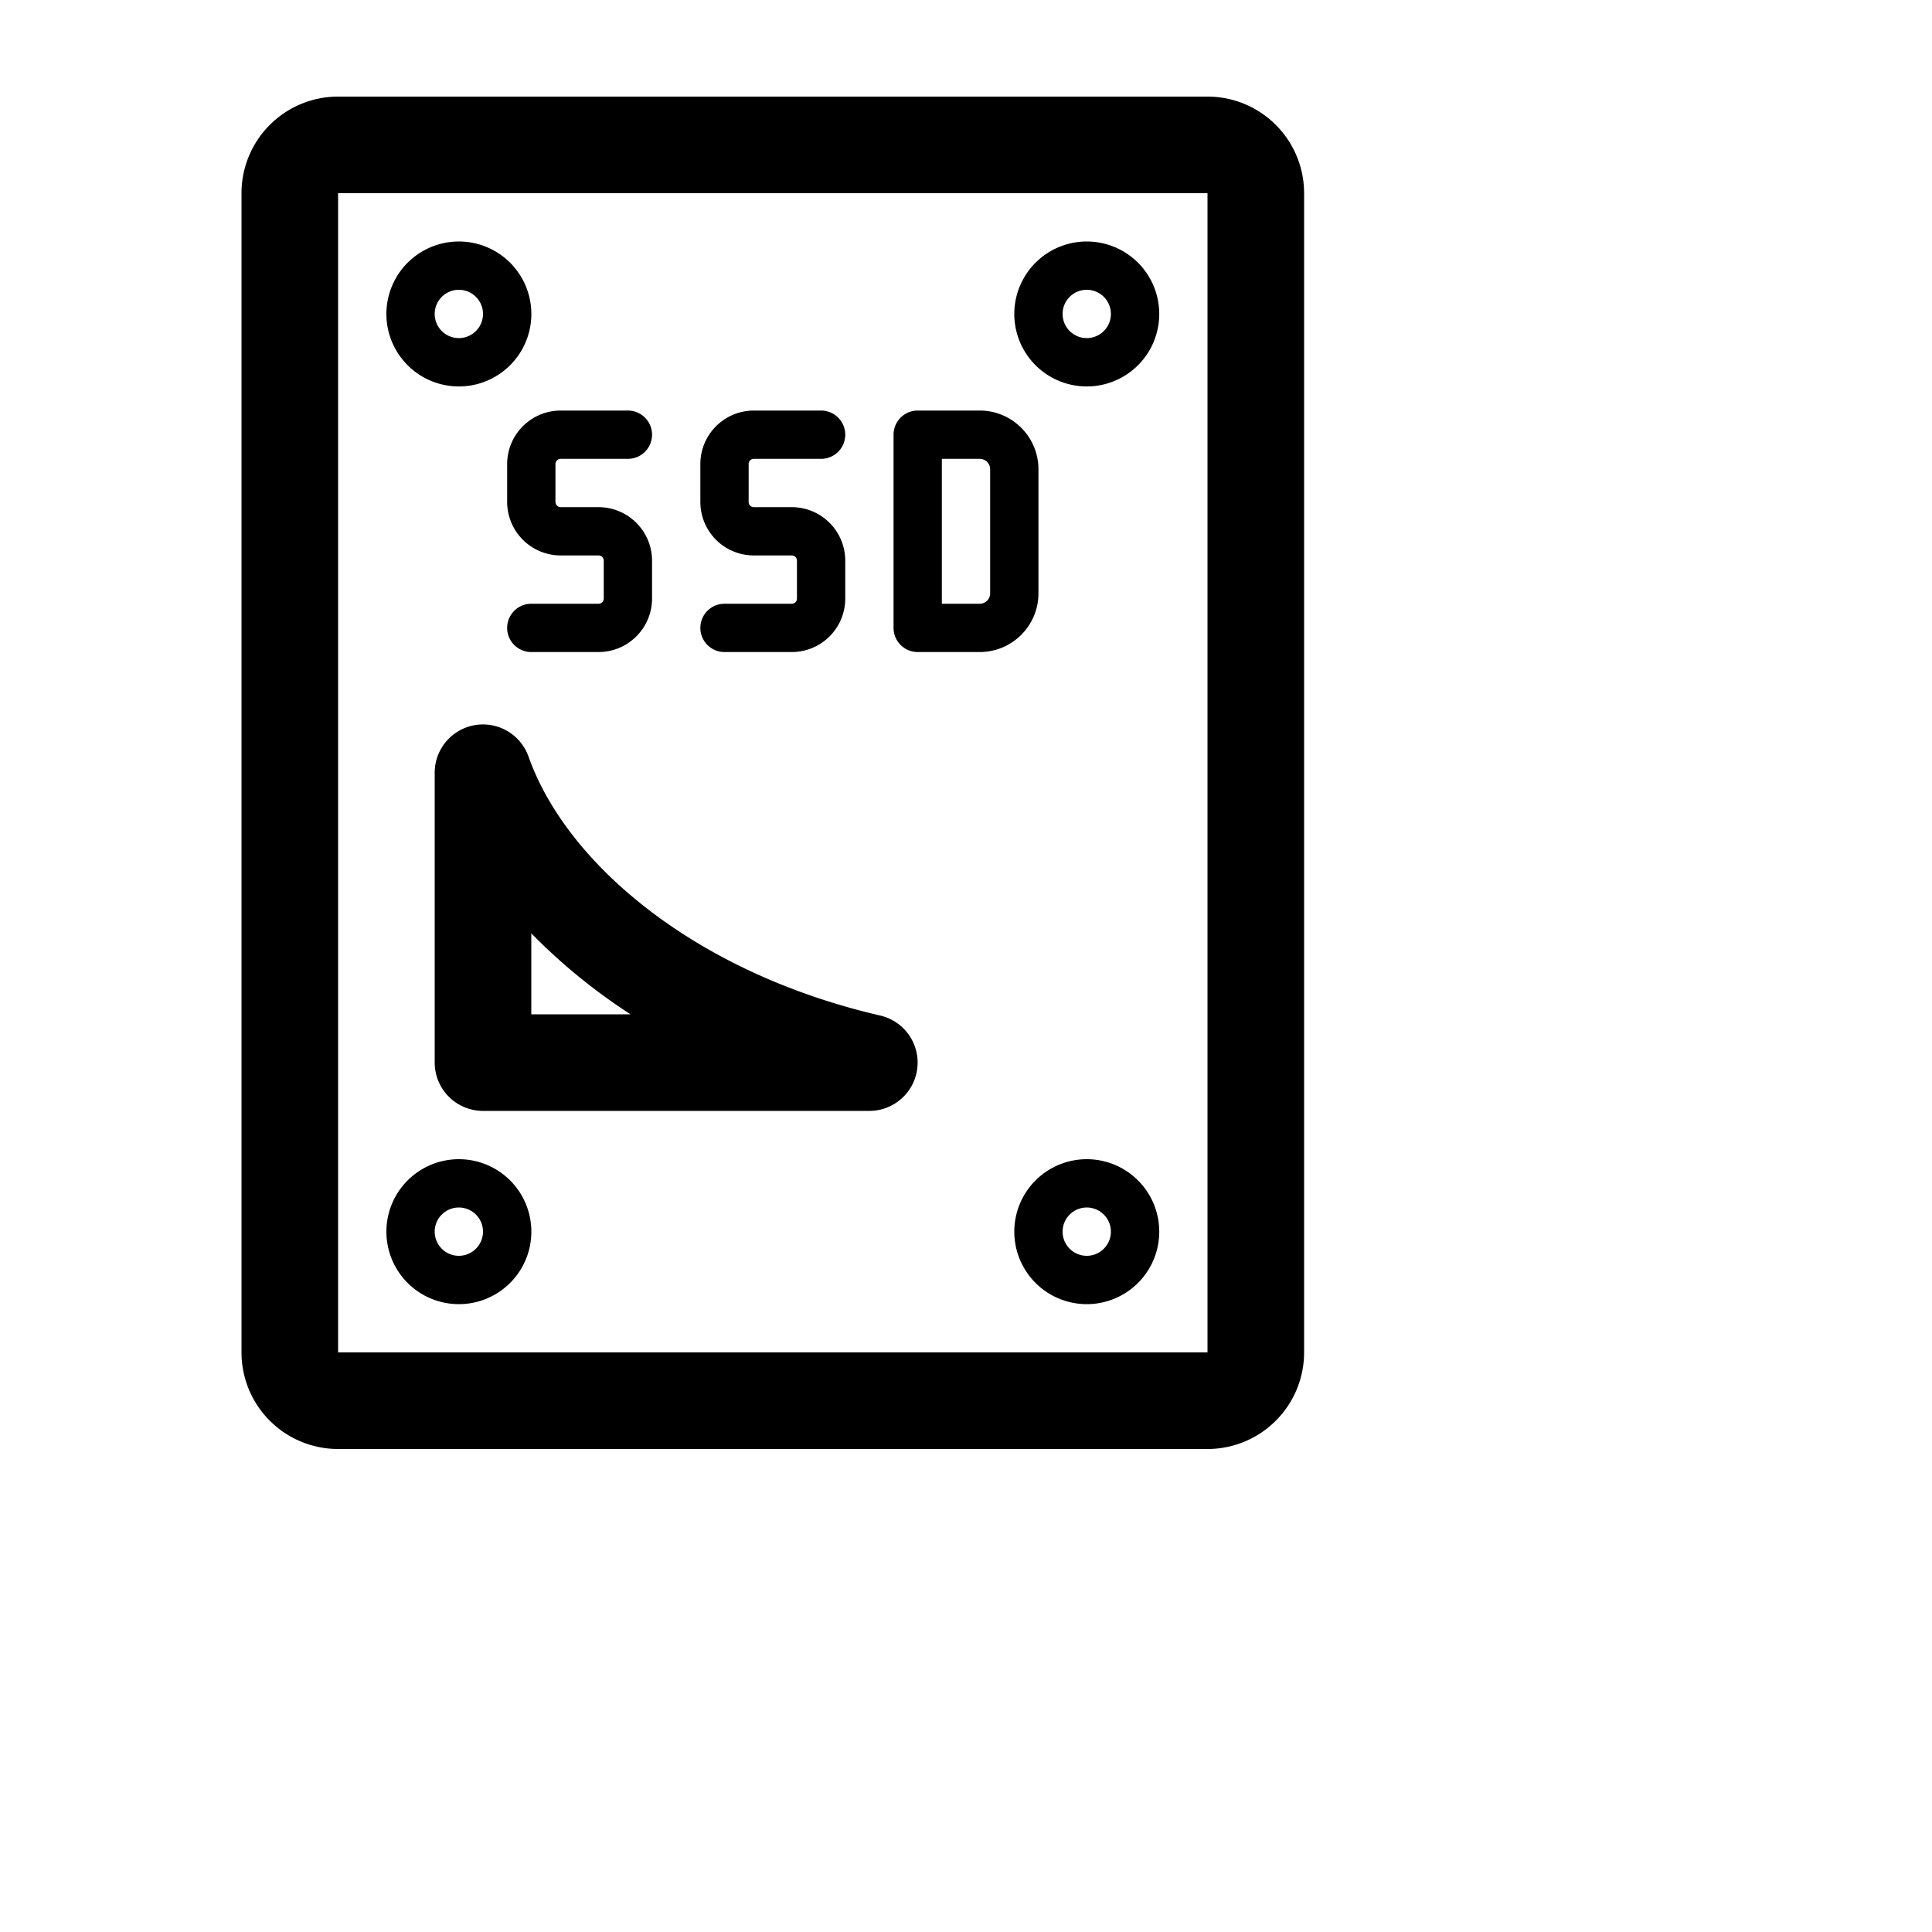 <svg xmlns="http://www.w3.org/2000/svg" width="40" height="40" fill-rule="evenodd" stroke-linejoin="round" stroke-miterlimit="2" clip-rule="evenodd" id="ssd"><path d="M27 4a2 2 0 0 0-2-2H7a2 2 0 0 0-2 2v24a2 2 0 0 0 2 2h18a2 2 0 0 0 2-2V4ZM7 4h18v24H7V4Z"></path><path d="M18 23a1 1 0 0 0 .225-1.974c-3.85-.891-6.501-3.154-7.282-5.36A1 1 0 0 0 9 16v6a1 1 0 0 0 1 1h8zm-4.946-2H11v-1.676a11.99 11.99 0 0 0 2.053 1.675l.001.001zM9.5 5a1.5 1.5 0 1 0 .001 3.001A1.5 1.5 0 0 0 9.5 5zm0 2a.5.5 0 1 1 0-1 .5.5 0 0 1 0 1zm13-2a1.5 1.5 0 1 0 .001 3.001A1.5 1.5 0 0 0 22.5 5zm0 2a.5.5 0 1 1 0-1 .5.5 0 0 1 0 1zm0 17a1.5 1.5 0 1 0 .001 3.001A1.5 1.5 0 0 0 22.5 24zm0 2a.5.5 0 1 1 0-1 .5.5 0 0 1 0 1zm-13-2a1.5 1.5 0 1 0 .001 3.001A1.5 1.5 0 0 0 9.5 24zm0 2a.5.5 0 1 1 0-1 .5.5 0 0 1 0 1zM13 8.5h-1.391A1.109 1.109 0 0 0 10.5 9.609v.782a1.109 1.109 0 0 0 1.109 1.109h.782c.029 0 .057.011.077.032.021.02.032.048.032.077v.782a.106.106 0 0 1-.032.077.106.106 0 0 1-.077.032H11a.5.5 0 0 0 0 1h1.391a1.109 1.109 0 0 0 1.109-1.109v-.782a1.109 1.109 0 0 0-1.109-1.109h-.782a.106.106 0 0 1-.077-.032.106.106 0 0 1-.032-.077v-.782c0-.029.011-.057.032-.077a.106.106 0 0 1 .077-.032H13a.5.5 0 0 0 0-1zm4 0h-1.394A1.108 1.108 0 0 0 14.5 9.606v.788a1.108 1.108 0 0 0 1.106 1.106h.788a.106.106 0 0 1 .106.106v.788a.106.106 0 0 1-.106.106H15a.5.5 0 0 0 0 1h1.394a1.108 1.108 0 0 0 1.106-1.106v-.788a1.108 1.108 0 0 0-1.106-1.106h-.788a.106.106 0 0 1-.106-.106v-.788a.106.106 0 0 1 .106-.106H17a.5.5 0 0 0 0-1zm2 0a.5.5 0 0 0-.5.5v4a.5.5 0 0 0 .5.5h1.284c.671 0 1.216-.545 1.216-1.216V9.716c0-.671-.545-1.216-1.216-1.216H19zm.5 1h.784c.119 0 .216.097.216.216v2.568a.216.216 0 0 1-.216.216H19.5v-3z"></path></svg>